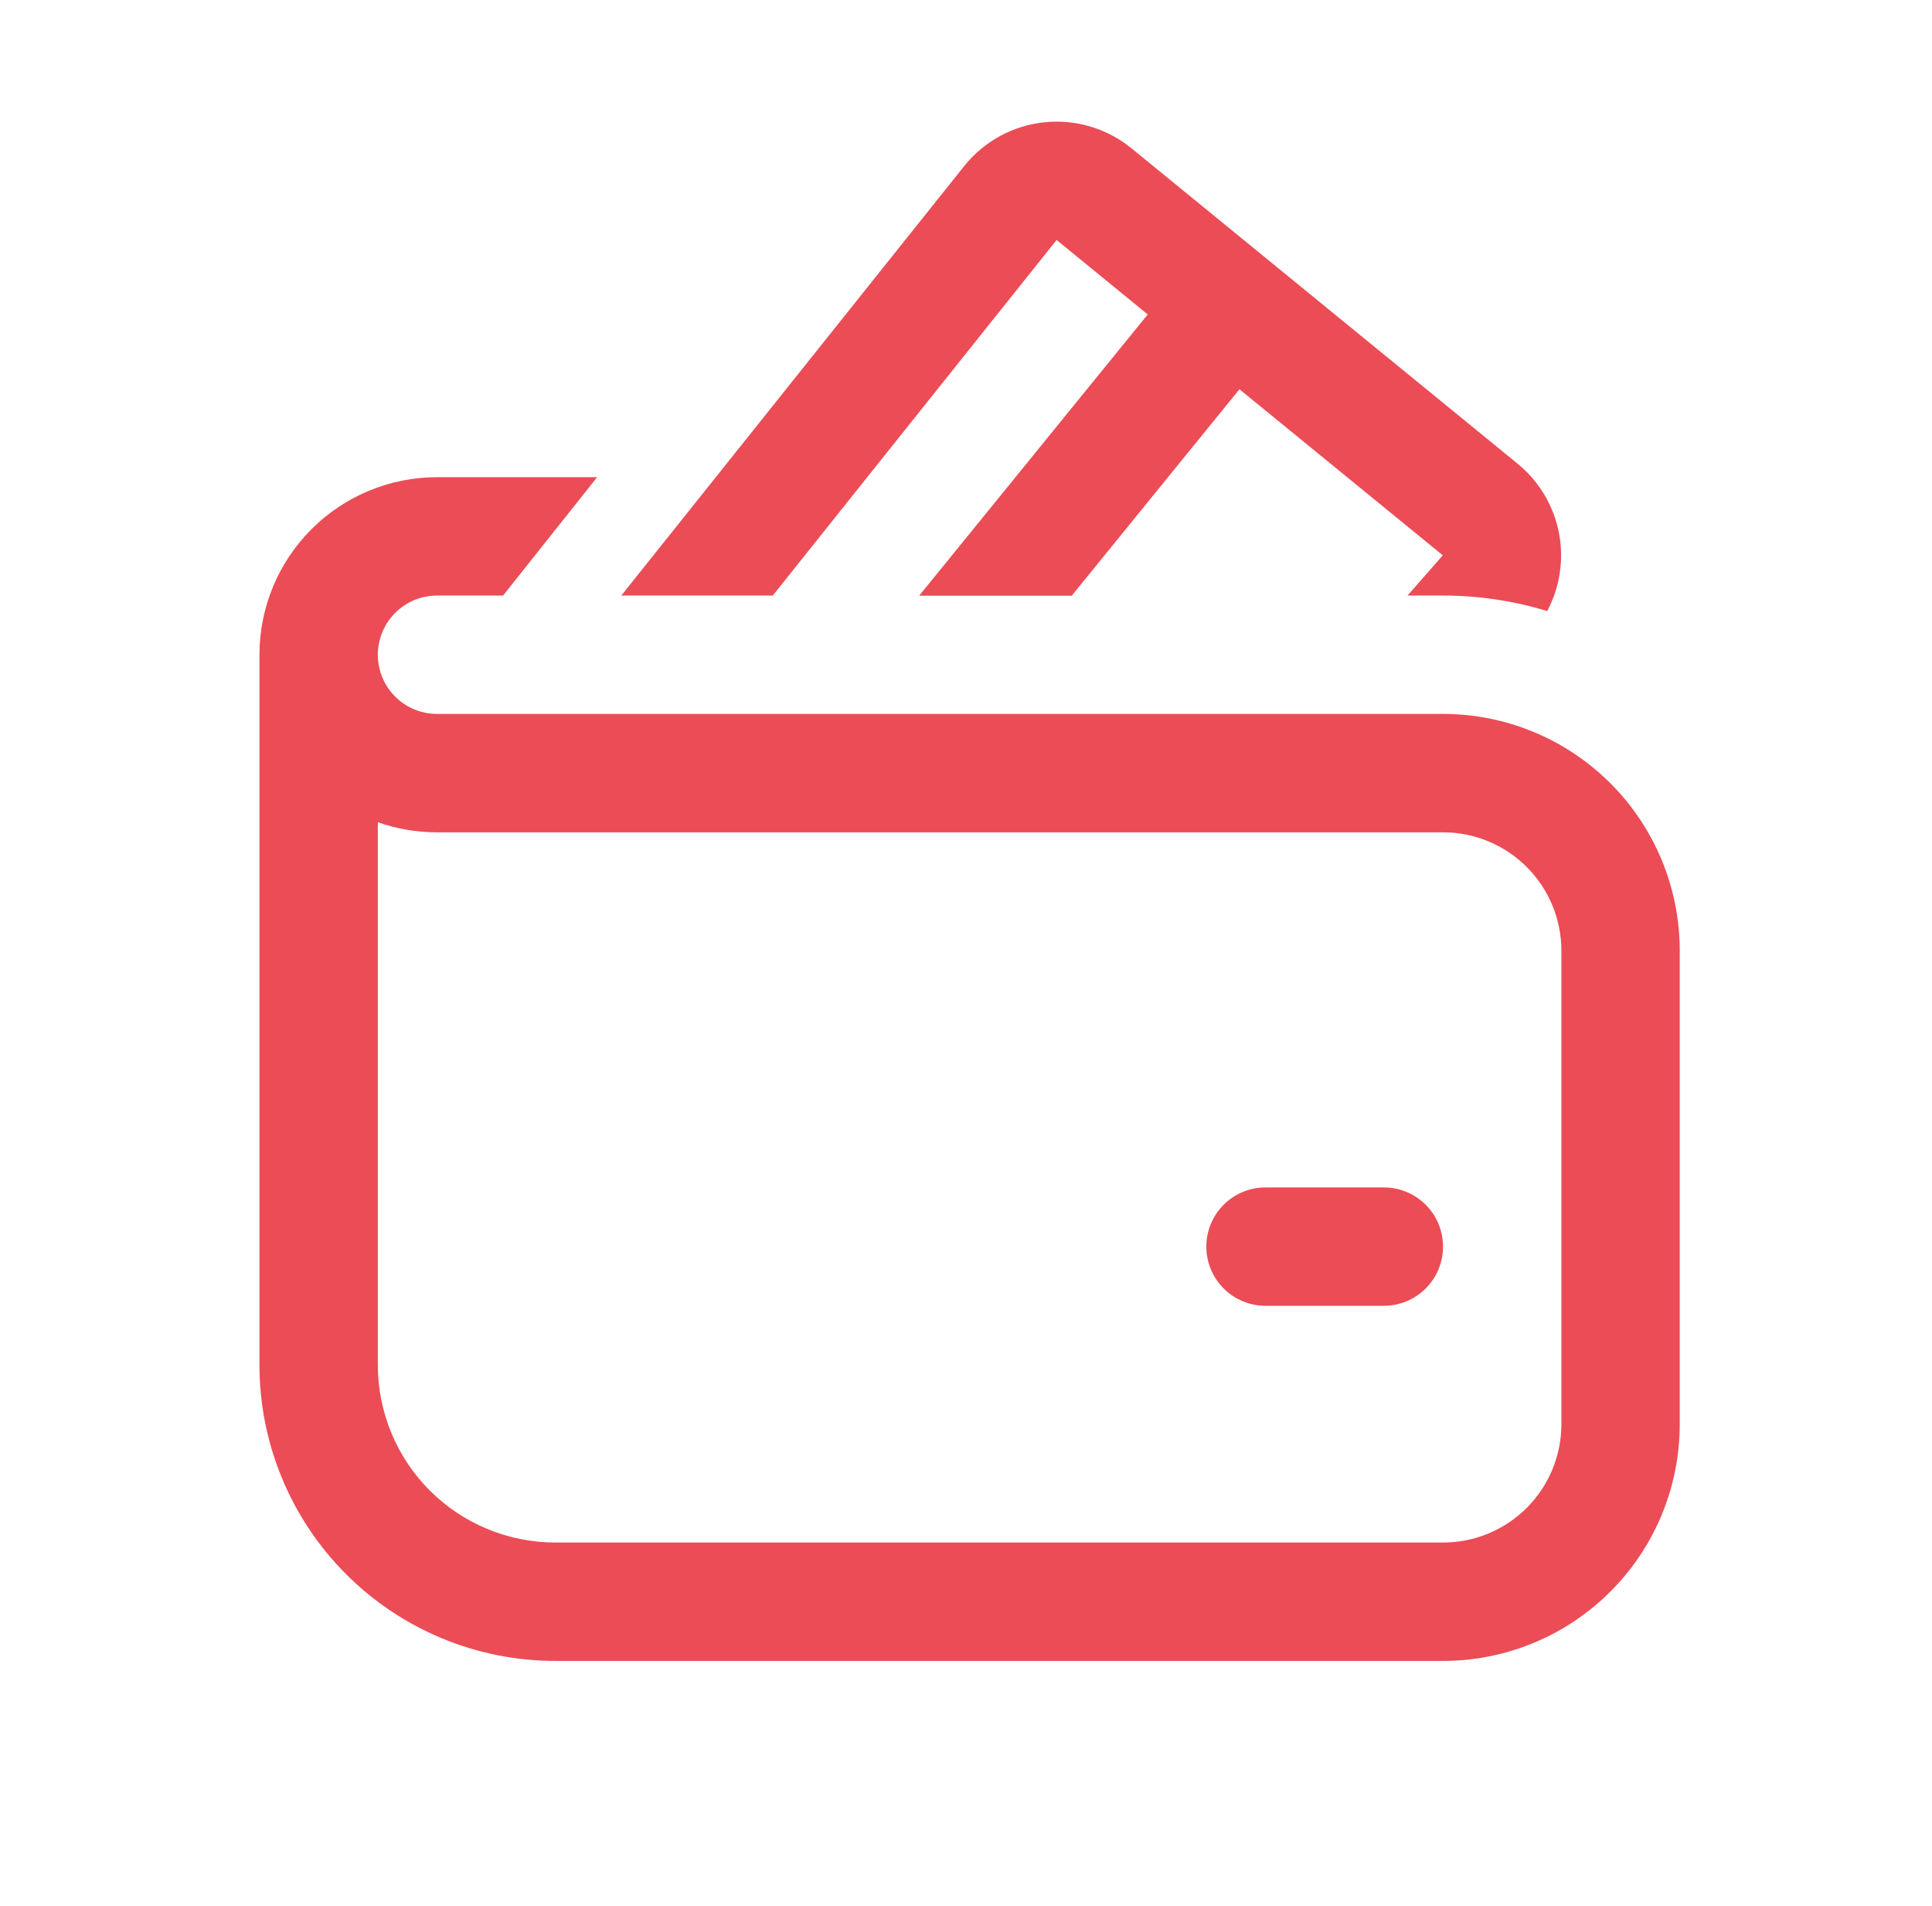 <svg width="74" height="73" viewBox="0 0 74 73" fill="none" xmlns="http://www.w3.org/2000/svg">
  <path d="M36.93 6.361C37.304 5.893 37.767 5.504 38.293 5.216C38.819 4.928 39.397 4.747 39.993 4.684C40.589 4.62 41.192 4.676 41.766 4.847C42.341 5.018 42.876 5.302 43.34 5.681L58.127 17.758C58.941 18.422 59.498 19.348 59.705 20.377C59.911 21.406 59.755 22.476 59.261 23.402C57.968 23.007 56.623 22.807 55.271 22.808H53.911L55.262 21.267L47.474 14.907L41.05 22.813H35.207L43.961 12.042L40.47 9.19L29.599 22.808H23.797L36.93 6.361ZM48.471 45.475C47.87 45.475 47.294 45.713 46.869 46.138C46.444 46.563 46.205 47.14 46.205 47.741C46.205 48.342 46.444 48.919 46.869 49.344C47.294 49.769 47.87 50.008 48.471 50.008H53.005C53.606 50.008 54.182 49.769 54.608 49.344C55.033 48.919 55.271 48.342 55.271 47.741C55.271 47.14 55.033 46.563 54.608 46.138C54.182 45.713 53.606 45.475 53.005 45.475H48.471ZM14.472 25.075C14.472 24.474 14.711 23.897 15.136 23.472C15.561 23.047 16.137 22.808 16.738 22.808H19.268L22.872 18.275H16.738C14.935 18.275 13.205 18.991 11.93 20.267C10.655 21.542 9.938 23.271 9.938 25.075V52.275C9.938 55.28 11.133 58.163 13.258 60.288C15.383 62.414 18.266 63.608 21.272 63.608H55.271C57.676 63.608 59.982 62.653 61.682 60.952C63.383 59.252 64.338 56.946 64.338 54.541V36.408C64.338 34.003 63.383 31.697 61.682 29.997C59.982 28.297 57.676 27.341 55.271 27.341H16.738C16.137 27.341 15.561 27.103 15.136 26.677C14.711 26.252 14.472 25.676 14.472 25.075ZM14.472 52.275V31.489C15.179 31.739 15.945 31.875 16.738 31.875H55.271C56.474 31.875 57.627 32.352 58.477 33.203C59.327 34.053 59.805 35.206 59.805 36.408V54.541C59.805 55.743 59.327 56.897 58.477 57.747C57.627 58.597 56.474 59.074 55.271 59.074H21.272C19.468 59.074 17.739 58.358 16.463 57.083C15.188 55.807 14.472 54.078 14.472 52.275Z" fill="#EB4C56" />
</svg>
